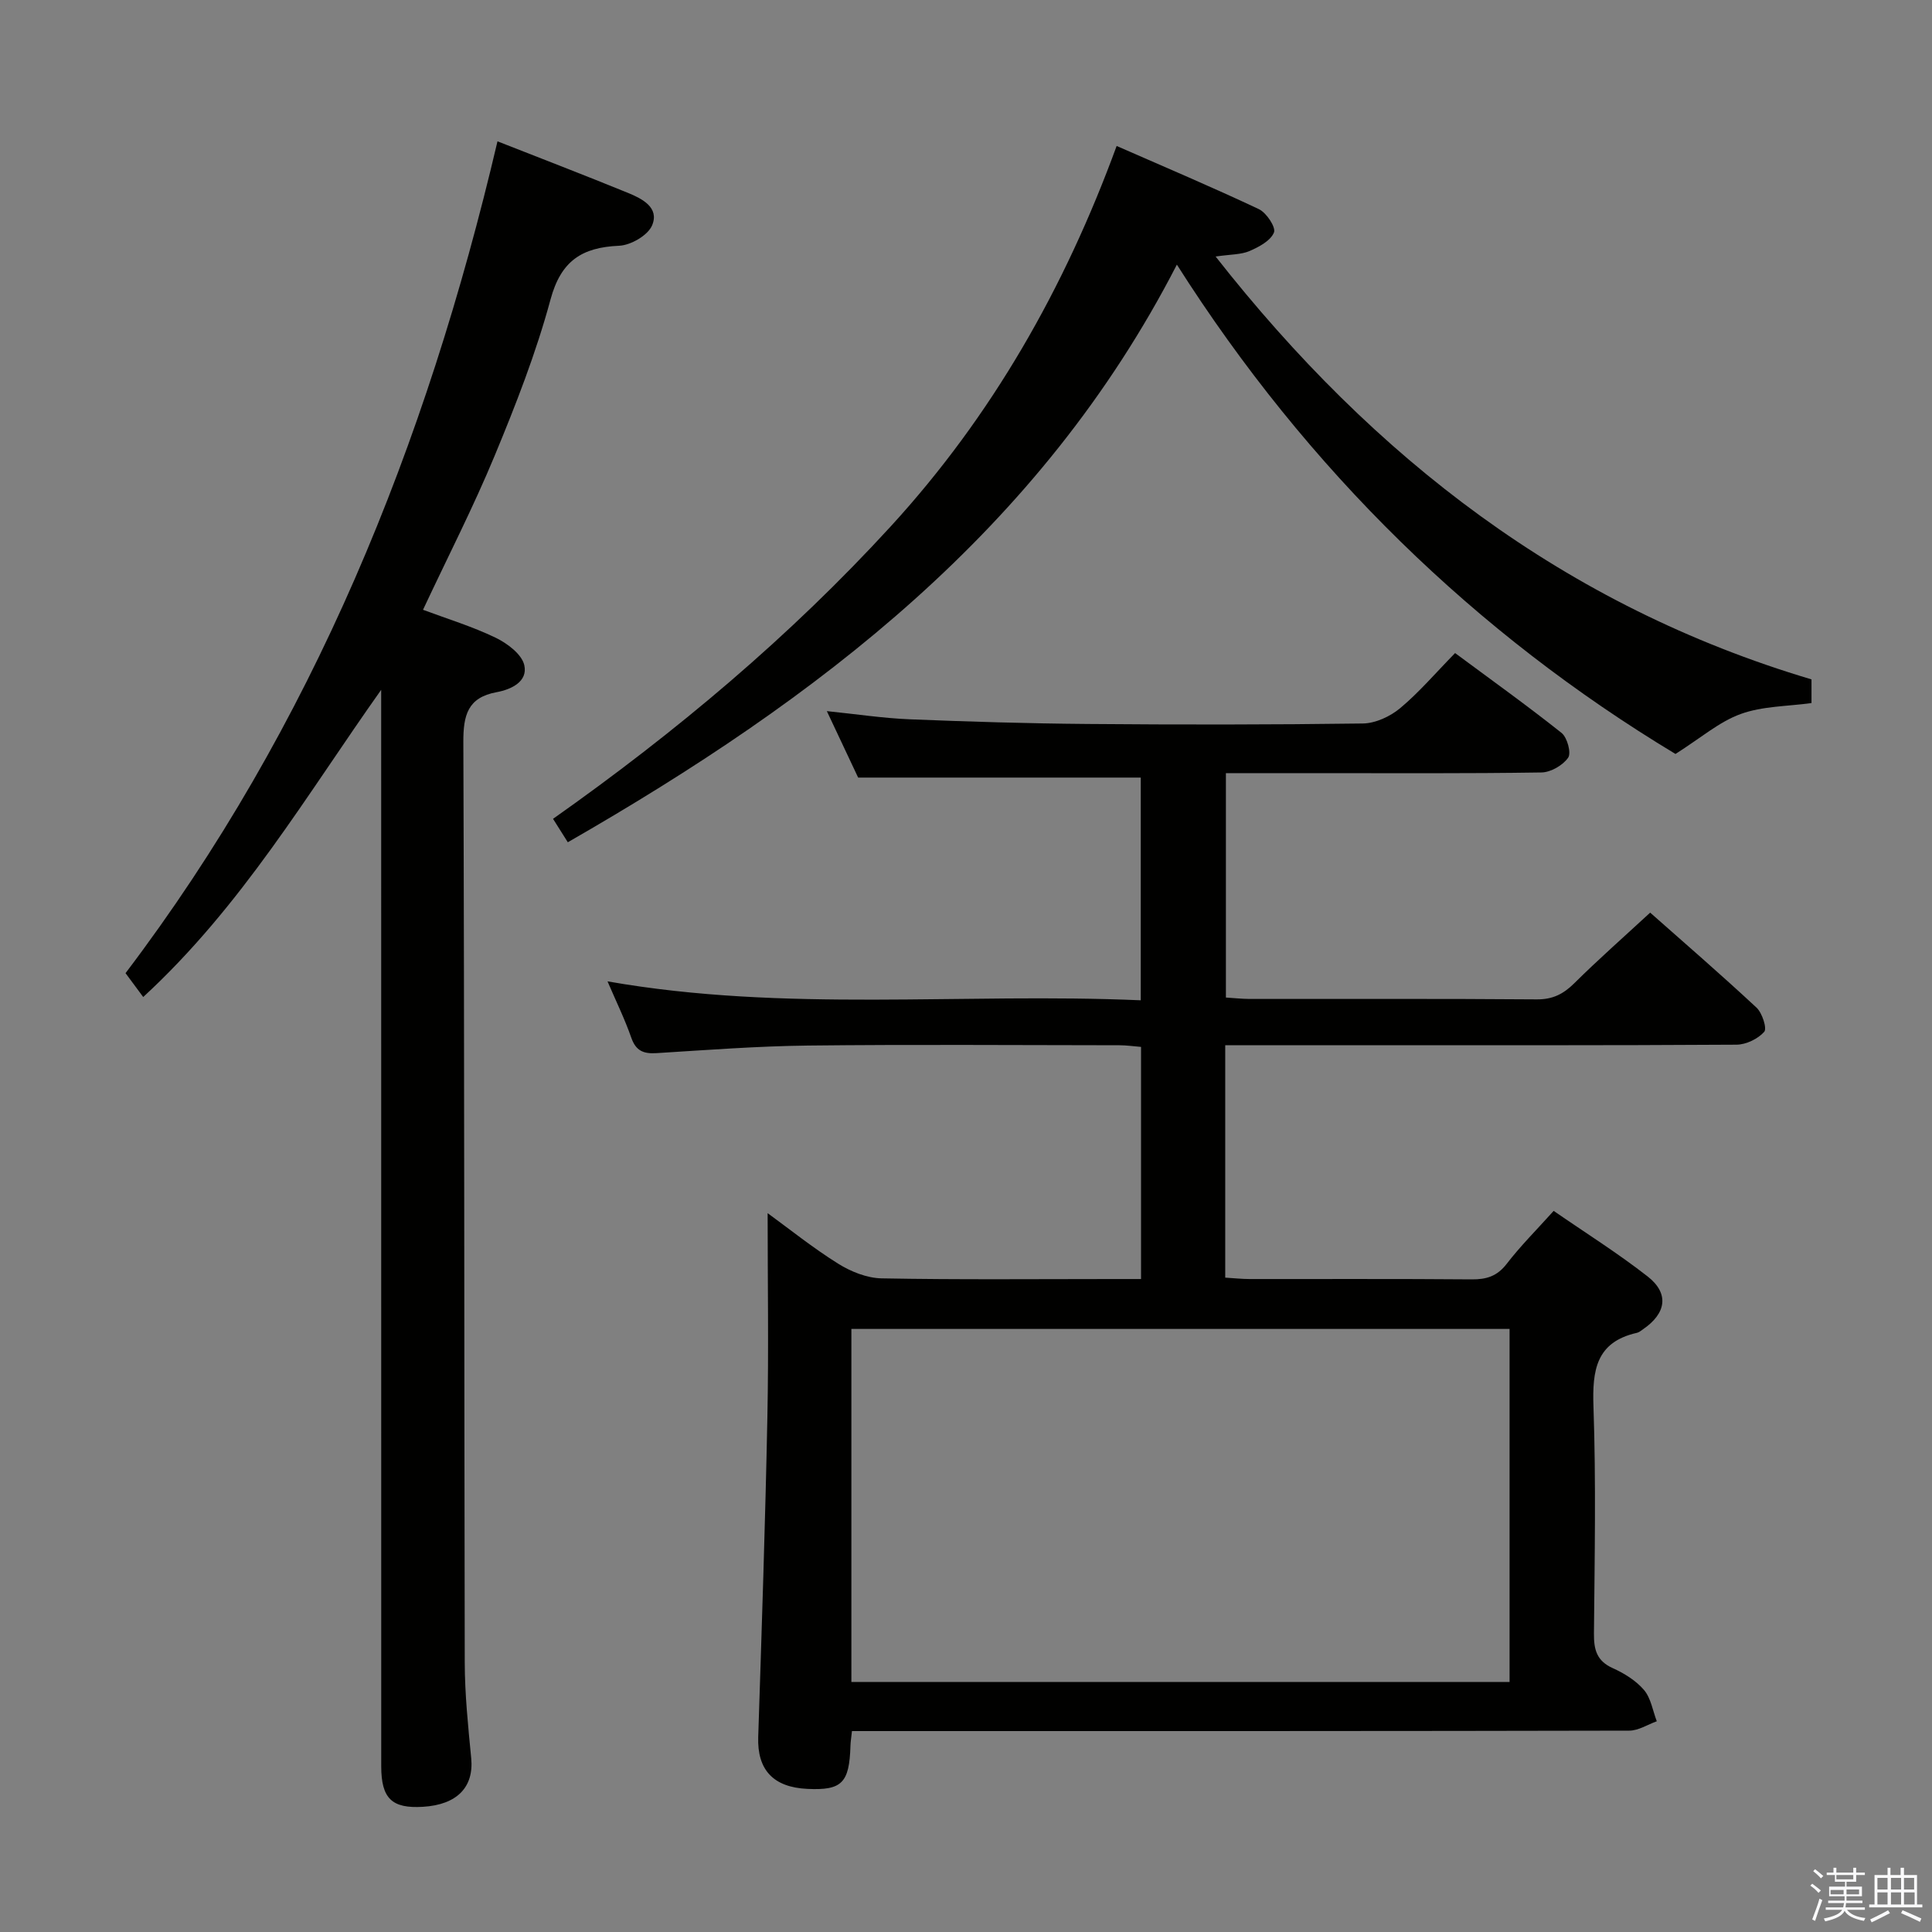 <svg enable-background="new 0 0 400 400" viewBox="0 0 400 400" xmlns="http://www.w3.org/2000/svg"><rect x="0" y="0" width="400" height="400" fill="#808080" stroke="none"/><path d="m374.8 390.4.4-.4c.7.5 1.3 1 1.8 1.4l-.5.5c-.5-.6-1.1-1.1-1.7-1.5zm1 7.3-.6-.3c.5-1.4 1.1-2.8 1.5-4.3.2.1.4.2.6.3-.5 1.3-1 2.8-1.5 4.3zm-.4-10.3.4-.4c.4.3 1 .8 1.7 1.4l-.5.5c-.4-.5-1-1-1.6-1.5zm2.5.3h1.7v-1h.6v1h3.5v-1h.6v1h1.8v.5h-1.8v1.4h-2v1h3.2v2h-3.2v.9h3.3v.5h-3.4c0 .3-.1.6-.1.9h4v.5h-3.7c.7.9 1.9 1.5 3.8 1.7-.1.2-.2.4-.3.6-2.1-.4-3.5-1.1-4-2.1-.4 1-1.8 1.7-4 2.2-.1-.2-.2-.4-.3-.6 2.1-.4 3.4-1 3.8-1.8h-3.4v-.5h3.6c.1-.3.1-.6.2-.9h-3.3v-.5h3.4c0-.3 0-.6 0-.9h-3.2v-2h3.3v-1h-2.1v-1.4h-1.7v-.5zm1.1 3.5v1h2.7c0-.3 0-.4 0-.4 0-.1 0-.2 0-.2 0-.1 0-.2 0-.3h-2.7zm1.2-3v.9h3.5v-.9zm4.7 3h-2.6v.6.4h2.6z" fill="#fafafb"/><path d="m393.6 386.7h.6v1.5h2.7v6.1h1.1v.6h-11v-.6h1.1v-6.1h2.7v-1.5h.6v1.5h2.1v-1.5zm-2.7 8.8.4.6c-1.2.6-2.5 1.3-3.8 1.9-.1-.2-.2-.4-.3-.6 1.2-.6 2.5-1.2 3.7-1.9zm-2.2-6.7v2.4h2.1v-2.4zm0 3v2.5h2.1v-2.5zm2.8-3v2.4h2.1v-2.4zm0 3v2.5h2.1v-2.5zm6 6.1c-1.4-.7-2.7-1.3-3.9-1.8l.3-.6c1.5.6 2.7 1.2 3.9 1.7zm-1.2-9.1h-2.1v2.4h2.1zm-2.1 3v2.5h2.2v-2.5z" fill="#fafafb"/><g fill="#010100"><path d="m253.67 216.41v48.11c1.83.11 3.43.29 5.03.29 15.33.02 30.66-.06 45.99.07 3.08.03 5.29-.66 7.26-3.22 2.83-3.68 6.14-6.98 9.72-10.96 6.51 4.5 13.24 8.72 19.46 13.58 4.5 3.52 3.86 7.63-.94 10.92-.41.28-.83.65-1.29.75-8.46 1.91-9.25 7.75-8.99 15.27.54 15.64.24 31.32.1 46.98-.03 3.31.55 5.66 3.87 7.16 2.38 1.07 4.83 2.58 6.49 4.53 1.44 1.69 1.81 4.29 2.65 6.48-1.9.68-3.8 1.94-5.7 1.94-48.32.11-96.65.09-144.97.09-5.29 0-10.59 0-15.96 0-.15 1.42-.29 2.23-.31 3.04-.23 7.71-1.77 9.27-8.92 8.93-7.1-.33-10.4-3.98-10.18-10.73.72-22.11 1.46-44.22 1.9-66.34.28-13.95.05-27.91.05-42.13 4.49 3.27 9.35 7.18 14.6 10.46 2.63 1.65 5.95 2.98 8.99 3.04 15.99.3 31.99.14 47.99.14h5.73c0-16.21 0-31.94 0-48.06-1.58-.13-3.02-.34-4.46-.34-21.5-.02-42.99-.18-64.49.06-10.46.12-20.91.92-31.36 1.57-2.69.17-4.28-.46-5.23-3.2-1.35-3.86-3.16-7.56-4.92-11.66 36.85 6.48 73.49 2.31 110.4 3.92 0-15.82 0-31.05 0-46.11-19.22 0-38.4 0-58.51 0-1.75-3.72-3.99-8.47-6.48-13.76 6.09.62 11.58 1.46 17.08 1.69 12.3.5 24.61.87 36.92.97 18.99.16 37.99.16 56.99-.1 2.62-.04 5.66-1.46 7.72-3.18 3.93-3.29 7.3-7.25 11.36-11.4 7.55 5.6 14.94 10.88 22.04 16.53 1.18.94 2.05 4.15 1.37 5.13-1.1 1.58-3.6 3.03-5.53 3.06-15.66.24-31.32.14-46.99.14-5.99 0-11.98 0-18.34 0v46.46c1.66.1 3.26.28 4.85.29 19.83.02 39.66-.07 59.49.09 3.31.03 5.53-1.1 7.8-3.35 4.95-4.91 10.19-9.52 15.7-14.61 6.96 6.16 14.62 12.78 22.02 19.67 1.18 1.1 2.21 4.32 1.59 5.01-1.31 1.47-3.76 2.65-5.75 2.66-27.16.17-54.32.11-81.48.11-7.99.01-15.95.01-24.36.01zm-77.4 58.73v73.09h136.27c0-24.57 0-48.79 0-73.09-45.5 0-90.62 0-136.27 0z"/><path d="m103 29.26c8.8 3.46 17.94 6.97 27 10.67 2.94 1.2 6.57 3.04 5.01 6.73-.87 2.07-4.42 4.12-6.84 4.22-7.68.34-12.02 3.1-14.19 11.12-2.98 11.03-7.18 21.78-11.57 32.36-4.39 10.59-9.64 20.82-14.83 31.89 5.01 1.87 10.2 3.45 15.03 5.78 2.42 1.17 5.43 3.42 5.94 5.69.76 3.37-2.65 5.02-5.74 5.59-5.98 1.1-6.9 4.77-6.88 10.32.23 63.5.16 127 .29 190.5.01 6.64.7 13.28 1.34 19.9.57 5.96-2.91 9.62-10 10.05-6.42.39-8.63-1.71-8.63-8.4-.01-72.5-.01-145-.01-217.5 0-1.79 0-3.57 0-5.36-15.44 21.76-28.82 44.77-49.27 63.6-.99-1.33-2.13-2.87-3.66-4.94 38.76-51.13 62.26-109.42 77.01-172.22z"/><path d="m375.05 140.66v4.9c-4.97.69-10.13.62-14.67 2.27-4.44 1.61-8.26 4.96-13.49 8.27-41.35-24.91-76.17-58.72-103.23-101.31-28.25 54.93-74.36 89.88-126.1 119.59-1.12-1.78-2.03-3.22-3.06-4.85 25.51-18 49.02-37.74 69.92-60.55 20.98-22.91 35.99-49.31 46.77-78.76 10.13 4.44 19.89 8.57 29.46 13.09 1.56.74 3.55 3.76 3.11 4.82-.69 1.71-3.1 3-5.05 3.84-1.76.76-3.88.68-7.03 1.14 32.85 41.84 72.45 72.38 123.37 87.55z"/></g></svg>